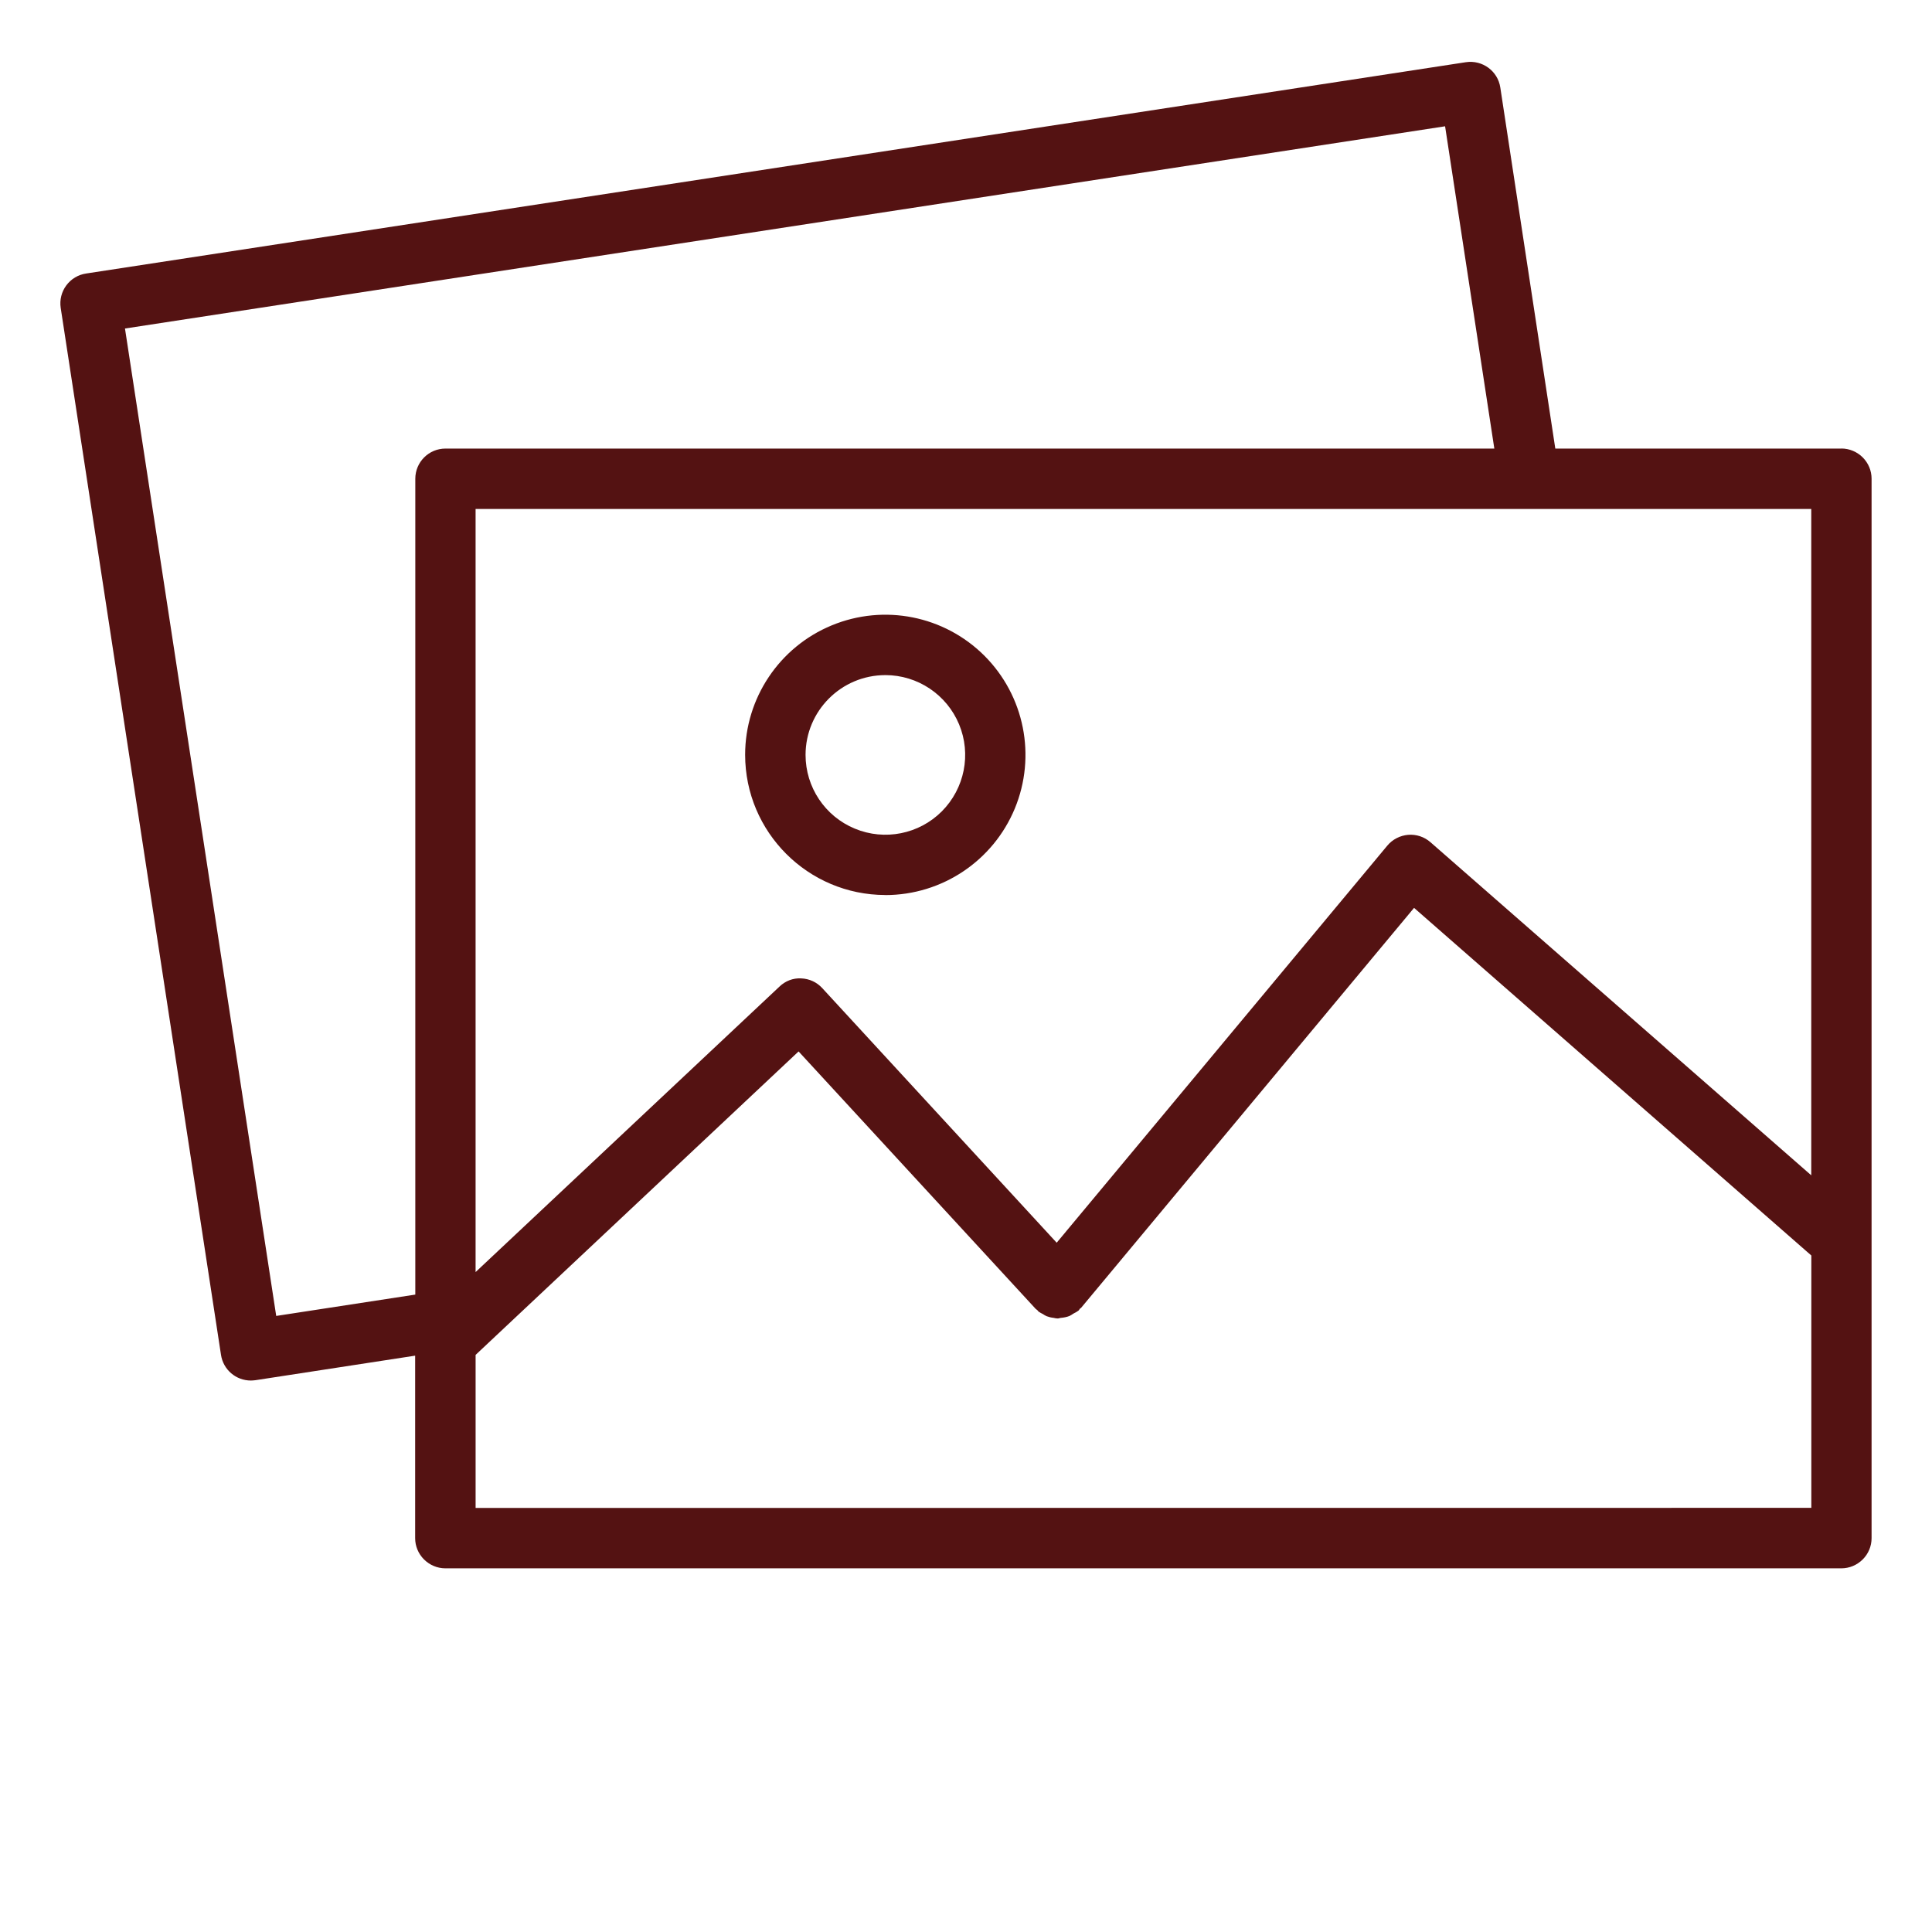 <?xml version="1.0" encoding="UTF-8"?>
<svg width="128pt" height="128pt" version="1.1" viewBox="0 10 128 128" xmlns="http://www.w3.org/2000/svg">
 <g fill="#541212">
  <path d="m122 39.719h-18.957l-3.644-23.922c-0.164-1.09-1.184-1.84-2.281-1.676l-91.414 14h0.004c-0.523 0.074-1 0.359-1.316 0.789-0.316 0.426-0.449 0.961-0.371 1.484l10.621 69.371c0.148 0.98 0.988 1.699 1.98 1.699 0.102 0 0.199-0.012 0.305-0.023l10.578-1.625v12.09c0 0.531 0.211 1.035 0.586 1.41s0.887 0.59 1.414 0.59h92.492c0.531 0 1.039-0.215 1.414-0.59s0.586-0.879 0.586-1.41v-70.191c0-0.531-0.211-1.035-0.586-1.41s-0.887-0.59-1.414-0.59zm-2 48.148-25.23-22.07c-0.406-0.355-0.934-0.531-1.477-0.488-0.535 0.047-1.035 0.301-1.379 0.715l-21.906 26.309-15.531-16.867c-0.359-0.395-0.863-0.625-1.398-0.645-0.535-0.031-1.055 0.172-1.441 0.547l-20.129 18.91v-50.559h88.492zm-111.72-56.102 87.461-13.398 3.262 21.352h-69.488c-1.105 0-2 0.895-2 2v54.051l-9.215 1.414zm23.23 78.141v-10.141l21.398-20.105 15.711 17.059c0.031 0.035 0.074 0.047 0.105 0.078s0.051 0.074 0.086 0.105v-0.004c0.09 0.059 0.18 0.113 0.281 0.16 0.078 0.055 0.164 0.105 0.254 0.145 0.148 0.055 0.305 0.094 0.461 0.109 0.078 0.02 0.164 0.035 0.246 0.039h0.039c0.066 0 0.125-0.035 0.199-0.039 0.191-0.016 0.387-0.055 0.566-0.125 0.094-0.047 0.18-0.102 0.266-0.16 0.121-0.055 0.23-0.125 0.336-0.199 0.039-0.035 0.051-0.078 0.086-0.121 0.035-0.035 0.07-0.039 0.094-0.074l22.047-26.484 26.32 23.031v16.719z"/>
  <path d="m58.656 69.301c3.754 0 7.141-2.266 8.578-5.734 1.434-3.469 0.645-7.461-2.012-10.121-2.66-2.656-6.648-3.449-10.121-2.012-3.469 1.434-5.734 4.82-5.734 8.574 0.004 5.125 4.16 9.281 9.285 9.289zm0-14.57v-0.004c2.137 0 4.066 1.289 4.887 3.266 0.82 1.977 0.363 4.246-1.145 5.762-1.512 1.512-3.785 1.965-5.762 1.145-1.977-0.816-3.266-2.746-3.266-4.887 0.004-2.914 2.363-5.281 5.285-5.285z"/>
 </g>
</svg>
